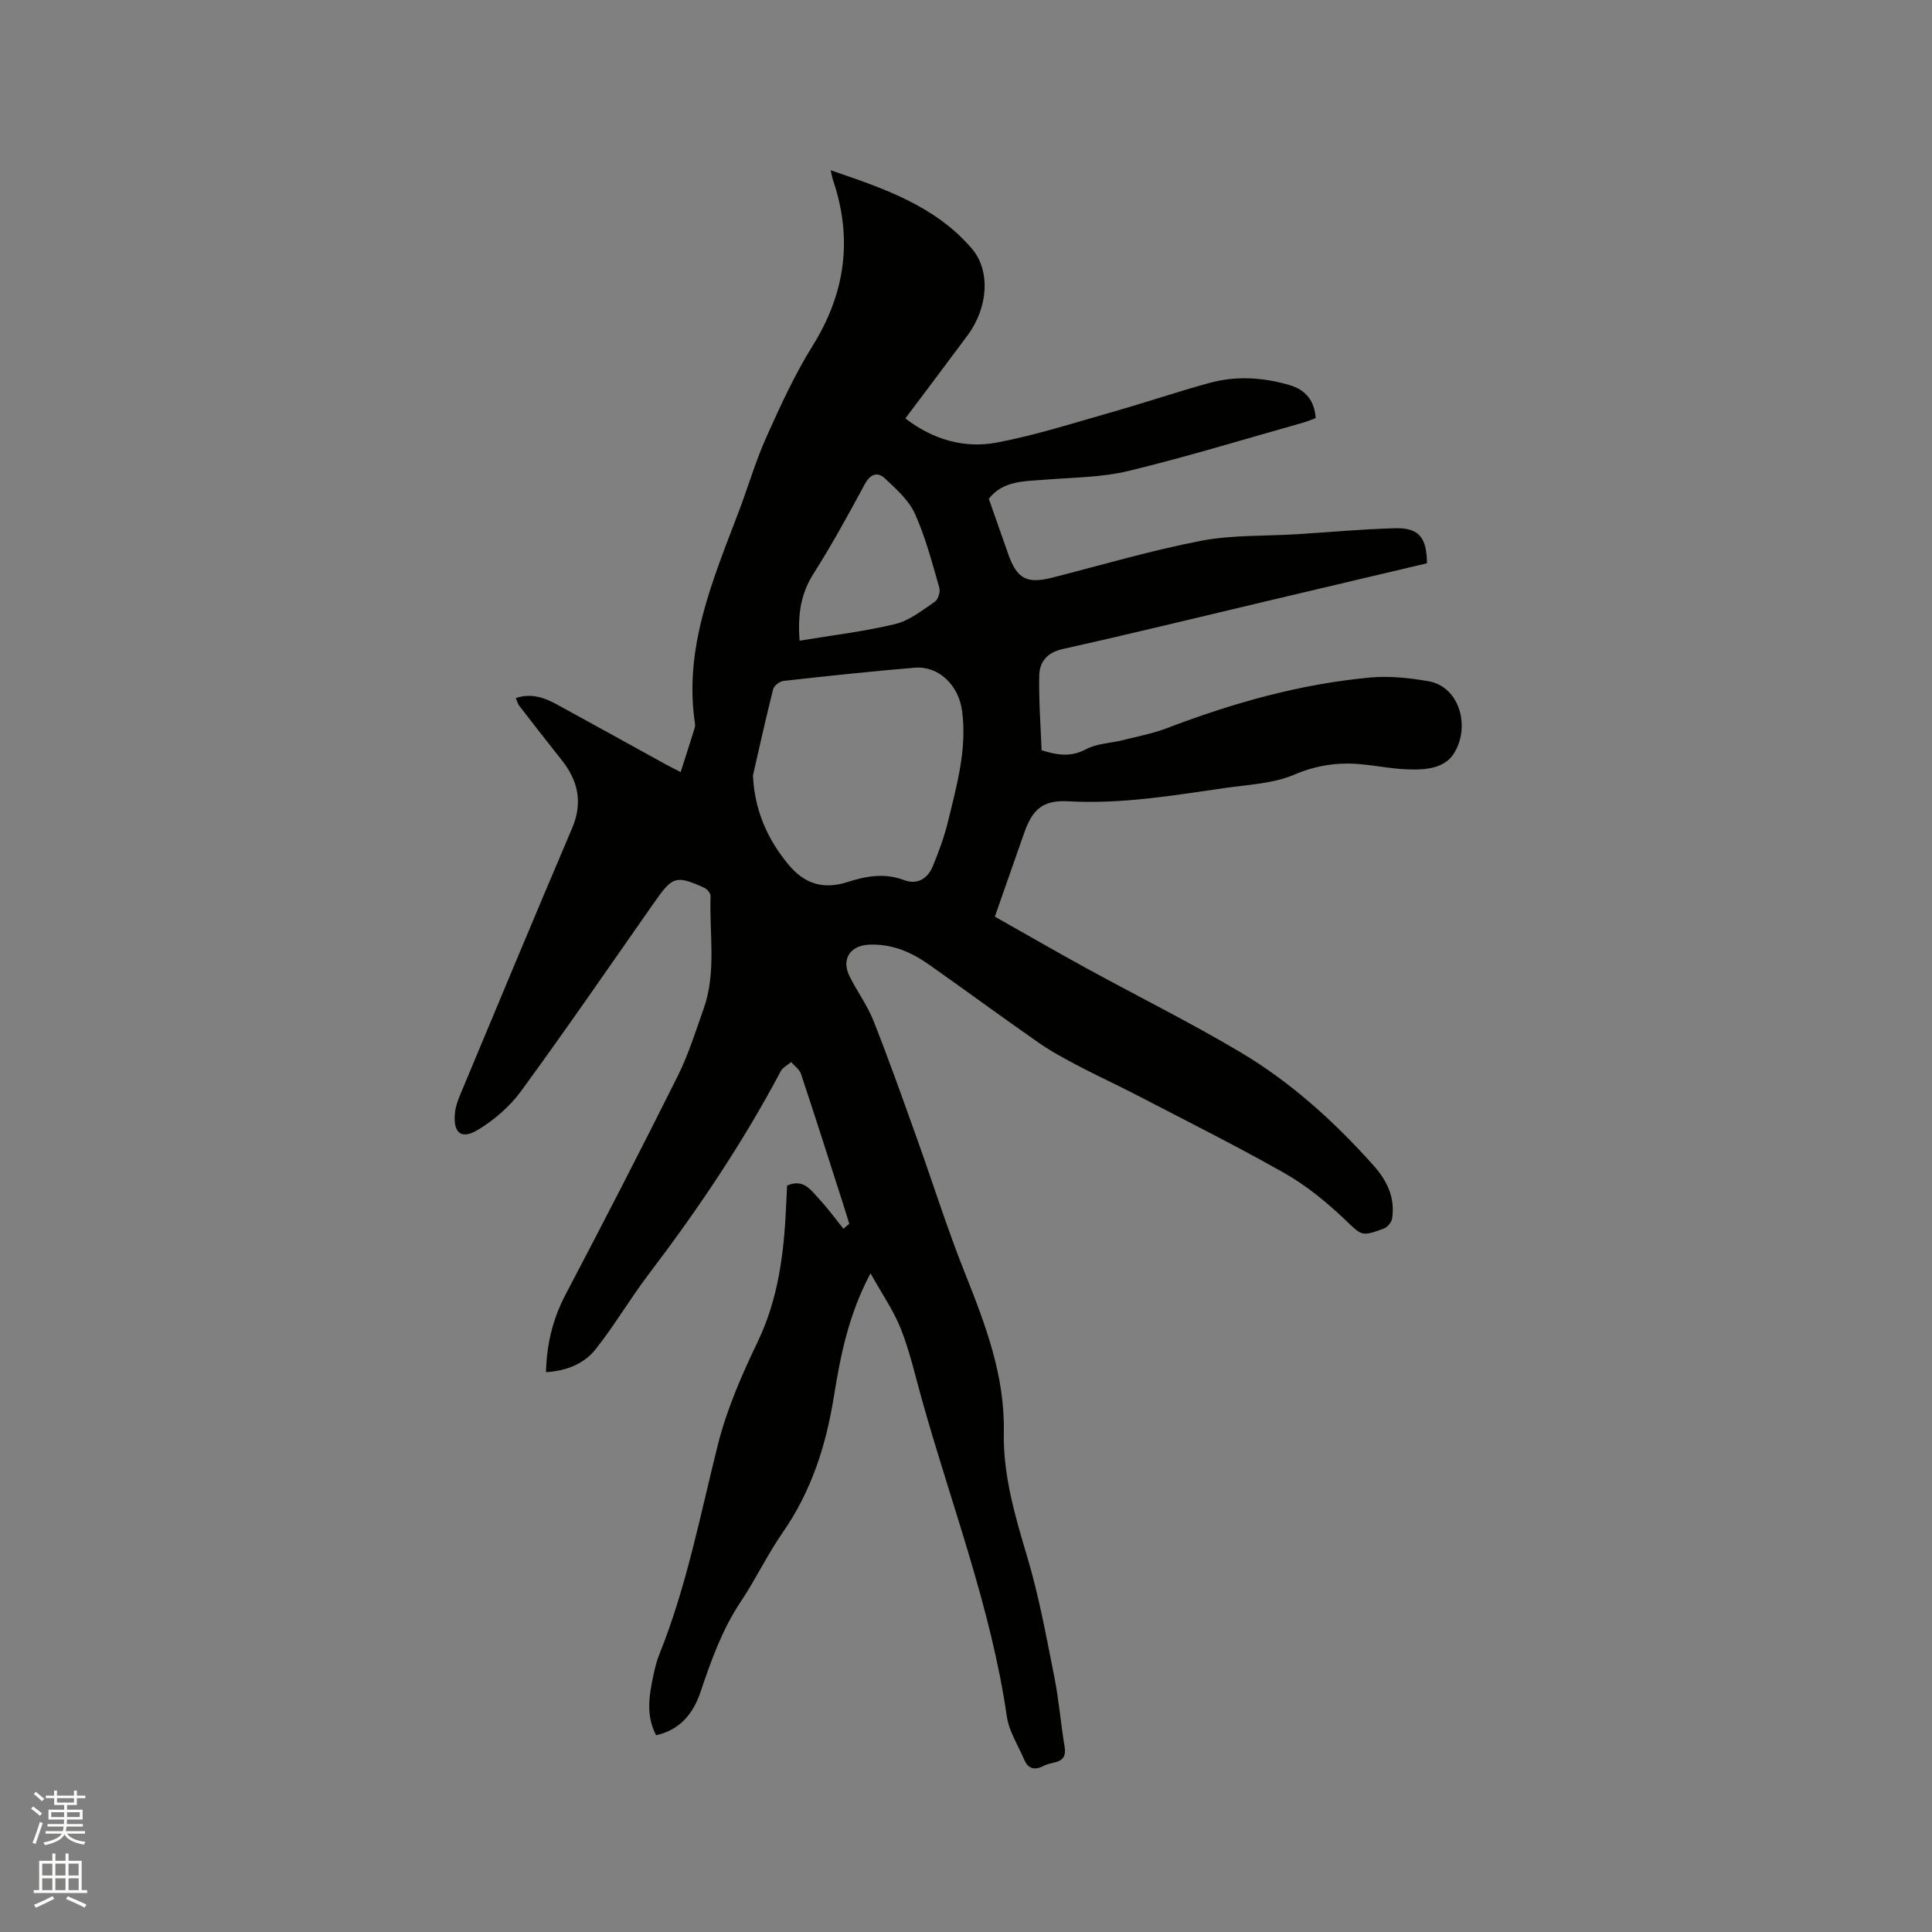 <svg enable-background="new 0 0 400 400" viewBox="0 0 400 400" xmlns="http://www.w3.org/2000/svg"><rect x="0" y="0" width="400" height="400" fill="#808080" stroke="none"/><path d="m6.44 374.46.42-.45c.65.47 1.27.95 1.85 1.44l-.45.49c-.65-.56-1.25-1.06-1.82-1.48m.93 7.33-.63-.26c.55-1.36 1.05-2.8 1.52-4.33.19.1.38.19.59.27-.46 1.29-.95 2.73-1.48 4.32m-.38-10.38.44-.42c.43.34 1.01.82 1.74 1.44l-.49.49c-.53-.51-1.09-1.01-1.69-1.51m2.5.35h1.72v-1.04h.59v1.04h3.52v-1.04h.59v1.04h1.75v.53h-1.75v1.42h-2.03v.97h3.22v2.03h-3.24c0 .35-.01.66-.03.93h3.32v.53h-3.37c-.03.27-.08.58-.15.94h3.96v.53h-3.71c.67.92 1.93 1.48 3.79 1.68-.13.24-.23.44-.29.59-2.13-.38-3.48-1.08-4.04-2.12-.43.97-1.77 1.72-4.03 2.23-.09-.19-.2-.37-.33-.55 2.1-.42 3.37-1.03 3.81-1.83h-3.36v-.53h3.58c.08-.29.13-.61.16-.94h-3.33v-.53h3.39c.02-.27.04-.58.04-.93h-3.23v-2.03h3.25v-.97h-2.07v-1.42h-1.73zm1.12 3.44v1h2.65c.01-.3.02-.44.01-.4v-.25-.35zm1.19-2h3.52v-.91h-3.52zm4.71 2h-2.63v.59c0 .15-.01.28-.01.4h2.64z" fill="#fbfcfa"/><path d="m13.56 383.74h.63v1.52h2.72v6.07h1.13v.6h-11.06v-.6h1.13v-6.07h2.73v-1.52h.63v1.52h2.1v-1.52zm-2.69 8.83.38.56c-1.24.63-2.53 1.25-3.85 1.85-.1-.21-.21-.42-.34-.63 1.36-.55 2.63-1.15 3.81-1.78m-2.13-4.27h2.1v-2.45h-2.1zm0 3.04h2.1v-2.46h-2.1zm2.72-3.04h2.1v-2.45h-2.1zm0 3.04h2.1v-2.46h-2.1zm6.07 3.6c-1.41-.71-2.7-1.3-3.86-1.78l.35-.56c1.45.62 2.75 1.19 3.88 1.72zm-1.25-9.09h-2.1v2.45h2.1zm-2.09 5.49h2.1v-2.46h-2.1z" fill="#fbfcfa"/><path d="m113.04 284.09c.15-5.93 1.45-11.12 4.08-16.12 7.88-14.99 15.64-30.05 23.2-45.2 2.21-4.43 3.7-9.23 5.36-13.92 2.7-7.62 1.15-15.56 1.44-23.35.02-.58-.77-1.47-1.39-1.74-5.75-2.57-6.5-2.31-10.15 2.9-9.18 13.11-18.24 26.3-27.68 39.22-2.35 3.22-5.63 6.06-9.06 8.1-3.4 2.02-5.05.5-4.65-3.52.12-1.24.54-2.48 1.02-3.64 7.71-18.46 15.39-36.93 23.23-55.33 2.27-5.32 1.27-9.85-2.18-14.17-2.96-3.72-5.88-7.47-8.78-11.23-.3-.39-.41-.92-.69-1.56 3.25-1.09 5.96-.08 8.57 1.35 7.53 4.11 15.03 8.28 22.54 12.41.73.4 1.49.77 3.02 1.56 1.02-3.18 1.97-6.12 2.89-9.07.09-.3.13-.64.08-.95-2.37-15.75 3.69-29.75 9.06-43.9 1.95-5.15 3.49-10.47 5.74-15.48 2.89-6.44 5.86-12.93 9.58-18.9 6.8-10.93 8.3-22.22 4.17-34.34-.16-.48-.23-.98-.46-1.96 10.97 3.75 21.58 7.31 29.22 16.21 3.9 4.55 3.43 12.15-.89 17.99-4.22 5.7-8.5 11.35-12.87 17.18 5.77 4.42 12.24 6.27 18.98 4.99 8.07-1.53 15.95-4.07 23.88-6.32 6.72-1.91 13.34-4.16 20.08-6.01 5.53-1.52 11.12-1.17 16.61.44 3.28.97 5.15 3.15 5.41 6.84-.88.32-1.74.69-2.62.94-12.02 3.38-23.98 7.05-36.11 9.99-5.58 1.35-11.49 1.35-17.27 1.81-4.33.34-8.77.19-11.68 3.96 1.38 3.94 2.71 7.69 4.02 11.44 1.79 5.12 3.86 6.22 9.09 4.89 10.26-2.61 20.44-5.63 30.82-7.63 6.48-1.25 13.27-.95 19.92-1.37 6.72-.42 13.44-1.05 20.17-1.23 5.01-.14 6.64 1.83 6.7 7.25-11.05 2.61-22.16 5.24-33.27 7.86-14.01 3.31-28 6.75-42.05 9.87-3.36.74-4.9 2.66-4.96 5.58-.1 5.15.3 10.32.49 15.4 3.42 1.09 6.17 1.41 9.23-.22 2.25-1.19 5.08-1.24 7.64-1.88 3.06-.77 6.2-1.37 9.13-2.49 13.62-5.2 27.55-9.14 42.09-10.47 3.94-.36 8.04.09 11.97.76 6.63 1.14 8.81 9.73 5.18 15.15-2.15 3.22-6.67 3.31-10.55 3.05-2.85-.19-5.68-.74-8.52-1-4.79-.45-9.22.18-13.85 2.15-4.35 1.86-9.45 2.06-14.25 2.75-10.79 1.55-21.55 3.39-32.56 2.77-5.21-.29-7.39 1.64-9.09 6.48-2 5.69-3.99 11.38-6.1 17.4 6.4 3.61 12.7 7.26 19.09 10.75 10.58 5.8 21.41 11.17 31.77 17.33 10.44 6.21 19.41 14.34 27.52 23.41 2.82 3.15 4.52 6.69 3.88 10.98-.12.79-.95 1.82-1.7 2.1-4.84 1.8-4.58 1.44-8.27-2.04-3.73-3.51-7.81-6.86-12.25-9.38-10.02-5.69-20.35-10.84-30.58-16.16-3.94-2.05-7.99-3.9-11.92-5.96-2.88-1.52-5.78-3.05-8.44-4.91-7.65-5.32-15.15-10.86-22.77-16.22-3.7-2.6-7.74-4.33-12.45-4.09-3.85.2-5.7 3.01-3.97 6.51 1.54 3.13 3.67 5.99 4.95 9.21 3.16 7.97 6.02 16.05 8.91 24.12 3.36 9.35 6.33 18.85 10.01 28.08 4.25 10.66 8.31 21.26 8.08 33.01-.18 8.98 2.36 17.46 4.9 26 2.41 8.09 3.92 16.45 5.57 24.75.95 4.75 1.32 9.62 2.12 14.41.6 3.61-2.49 2.94-4.2 3.86-1.69.91-3.25.92-4.13-1.14-1.28-3-3.19-5.93-3.64-9.06-3.28-22.57-11.49-43.78-17.58-65.58-1.37-4.89-2.49-9.89-4.34-14.59-1.51-3.83-3.94-7.3-6.3-11.55-4.64 8.76-6.24 17.22-7.61 25.67-1.63 10.07-4.65 19.47-10.53 27.94-3.2 4.6-5.62 9.73-8.73 14.39-3.88 5.8-6.15 12.24-8.35 18.76-1.5 4.43-4.25 7.77-9.16 8.89-2.18-4.1-1.45-8.27-.57-12.43.31-1.45.66-2.91 1.21-4.28 5.65-14.02 8.47-28.8 12.12-43.38 1.84-7.33 4.93-14.45 8.22-21.29 4.32-8.96 5.48-18.39 5.92-28.07.07-1.47.14-2.93.21-4.36 3.45-1.53 5.01 1.04 6.73 2.89 1.77 1.9 3.3 4.02 4.93 6.05.41-.34.82-.68 1.22-1.02-.46-1.48-.92-2.97-1.39-4.45-2.85-8.87-5.67-17.75-8.61-26.58-.31-.94-1.34-1.65-2.04-2.46-.73.63-1.74 1.11-2.16 1.9-7.86 14.84-17.2 28.69-27.35 42.04-3.82 5.03-7.03 10.53-10.95 15.49-2.43 3.06-6.07 4.52-10.3 4.77zm42.85-123.55c.34 7.22 2.97 13.19 7.39 18.51 3.3 3.97 7.21 5.16 12.13 3.58 3.91-1.25 7.73-1.95 11.79-.41 2.7 1.02 4.87-.31 5.92-2.86 1.25-3.02 2.39-6.13 3.16-9.3 1.82-7.5 3.96-15.01 2.91-22.87-.73-5.42-4.9-9.35-9.8-8.95-9.08.75-18.14 1.73-27.2 2.74-.78.09-1.94.99-2.12 1.71-1.5 5.92-2.81 11.89-4.18 17.85zm9.66-27.89c6.79-1.13 13.39-1.9 19.8-3.45 2.94-.71 5.59-2.85 8.19-4.61.69-.46 1.18-2.06.94-2.9-1.5-5.17-2.85-10.44-5.05-15.32-1.27-2.81-3.87-5.12-6.2-7.3-1.57-1.47-3.05-.93-4.2 1.2-3.37 6.23-6.76 12.46-10.56 18.43-2.59 4.07-3.36 8.31-2.92 13.95z" fill="#010100"/></svg>